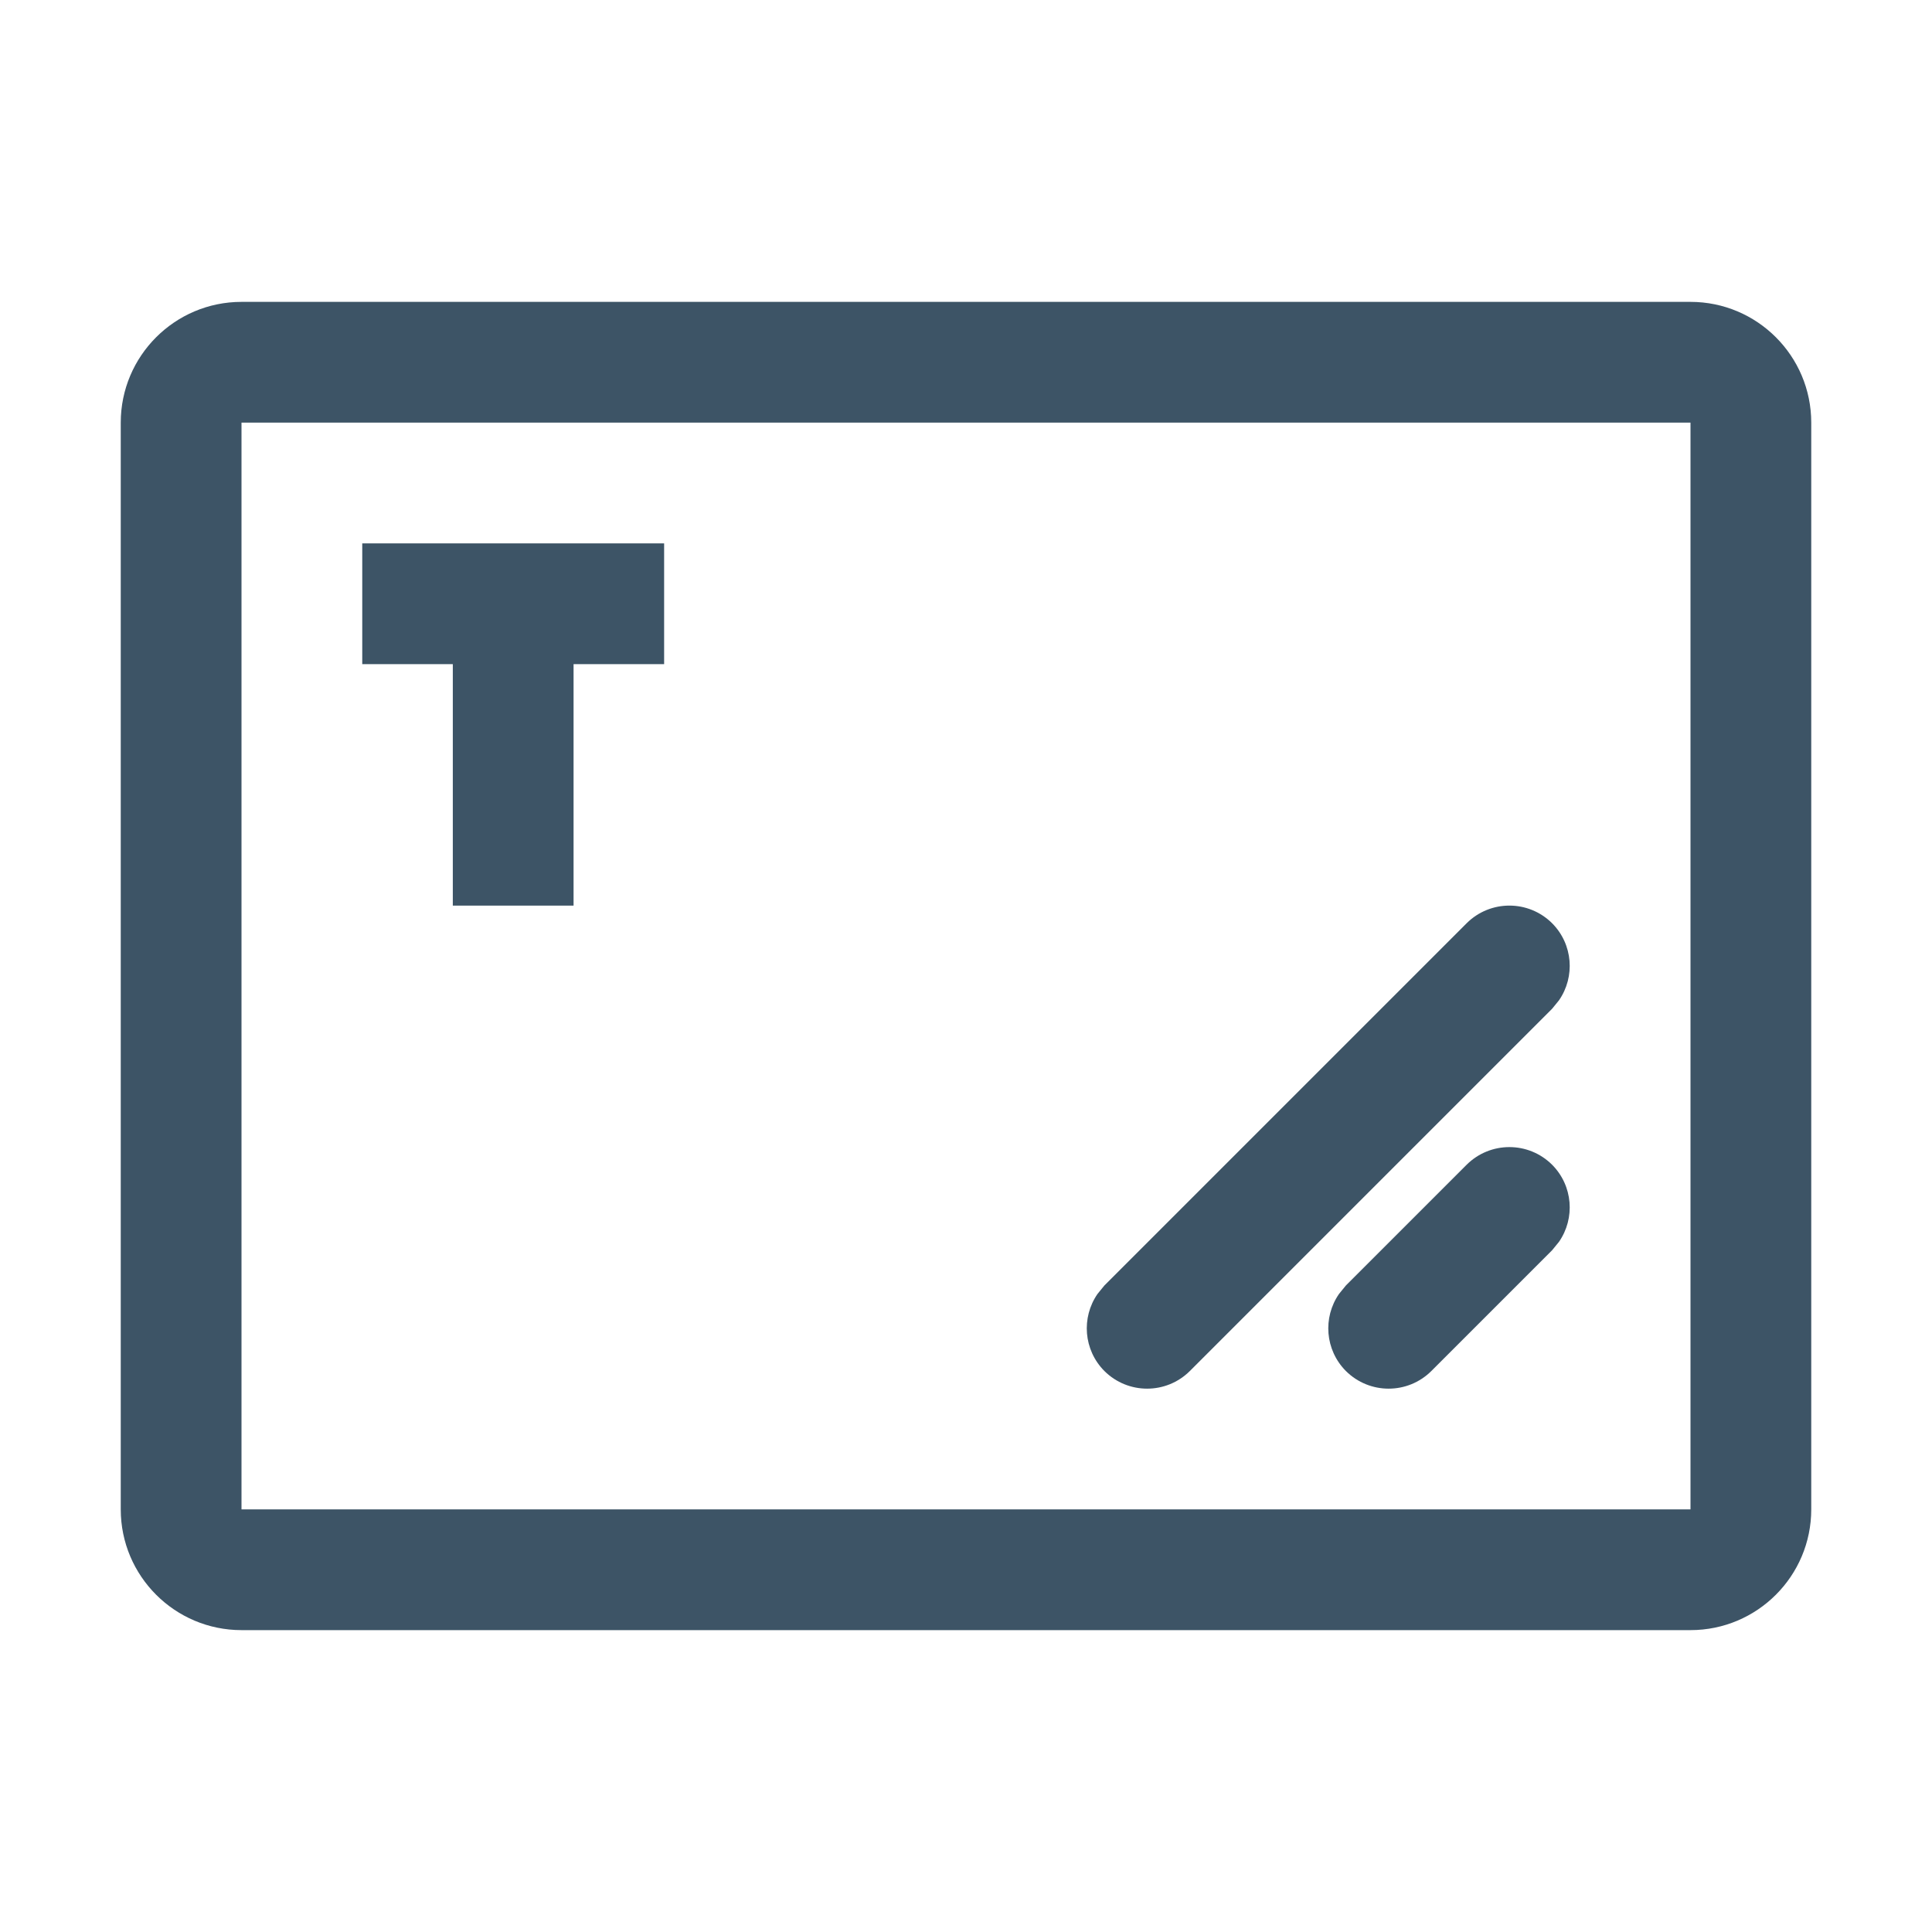 <?xml version="1.0" encoding="UTF-8"?>
<svg width="16px" height="16px" viewBox="0 0 16 16" version="1.1" xmlns="http://www.w3.org/2000/svg" xmlns:xlink="http://www.w3.org/1999/xlink">
    <title>icon/digital experience/elements/form/form/text area/16</title>
    <g id="icon/digital-experience/elements/form/form/text-area/16" stroke="none" stroke-width="1" fill="none" fill-rule="evenodd">
        <path d="M14,2.5 C14.552,2.5 15,2.948 15,3.5 L15,12.5 C15,13.052 14.552,13.5 14,13.5 L2,13.5 C1.448,13.5 1,13.052 1,12.5 L1,3.5 C1,2.948 1.448,2.5 2,2.5 L14,2.5 Z M14,3.5 L2,3.5 L2,12.5 L14,12.5 L14,3.5 Z M12.854,9.646 C13.027,9.82 13.046,10.089 12.911,10.284 L12.854,10.354 L11.854,11.354 C11.658,11.549 11.342,11.549 11.146,11.354 C10.973,11.18 10.954,10.911 11.089,10.716 L11.146,10.646 L12.146,9.646 C12.342,9.451 12.658,9.451 12.854,9.646 Z M12.854,7.646 C13.027,7.82 13.046,8.089 12.911,8.284 L12.854,8.354 L9.854,11.354 C9.658,11.549 9.342,11.549 9.146,11.354 C8.973,11.18 8.954,10.911 9.089,10.716 L9.146,10.646 L12.146,7.646 C12.342,7.451 12.658,7.451 12.854,7.646 Z M5.5,4.5 L5.5,5.5 L4.75,5.5 L4.75,7.5 L3.75,7.5 L3.75,5.5 L3,5.5 L3,4.5 L5.5,4.5 Z" id="icon-color" fill="#3D5466"></path>
    </g>
</svg>